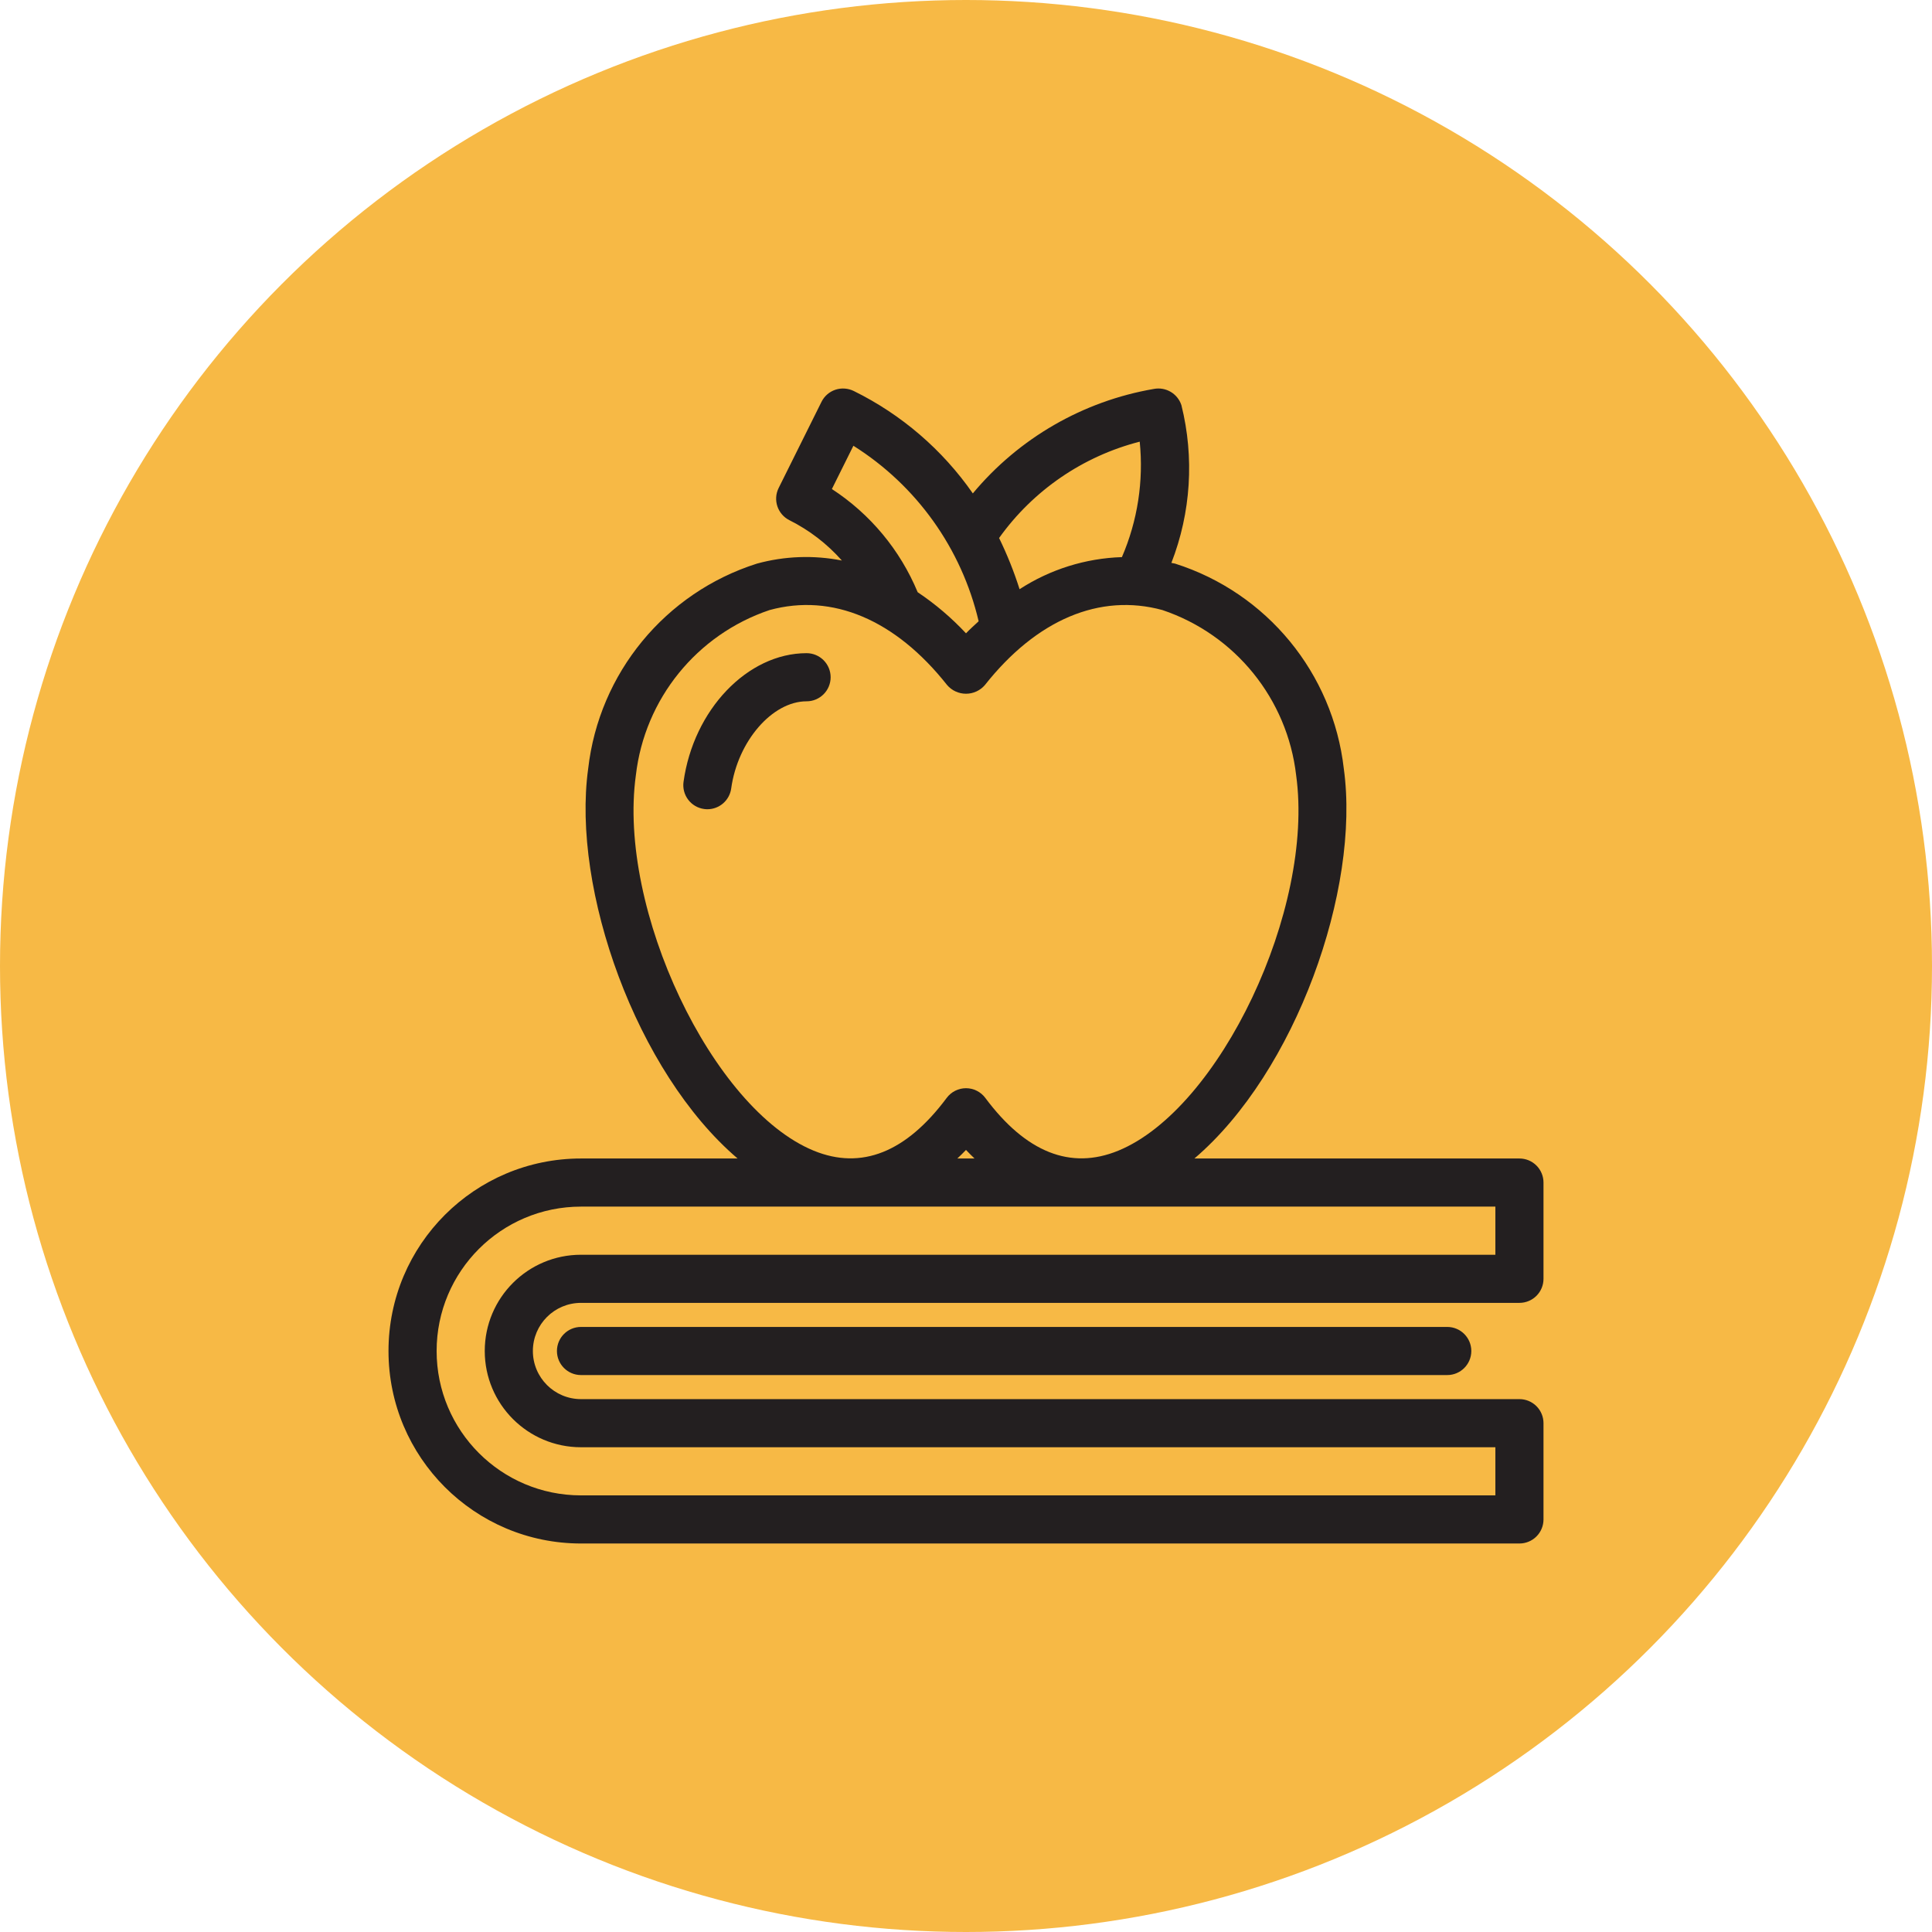 <?xml version="1.0" encoding="UTF-8"?>
<svg width="184px" height="184px" viewBox="0 0 184 184" version="1.1" xmlns="http://www.w3.org/2000/svg" xmlns:xlink="http://www.w3.org/1999/xlink">
    <title>icon_lesson</title>
    <g id="Page-1" stroke="none" stroke-width="1" fill="none" fill-rule="evenodd">
        <g id="4.1-Lesson-Plans" transform="translate(-1068, -577)">
            <g id="Group" transform="translate(1068, 577)">
                <circle id="Oval" fill="#F7B945" cx="92" cy="92" r="92"></circle>
                <g id="noun-book-4471011" transform="translate(37, 37)" fill="#231F20" fill-rule="nonzero">
                    <path d="M110,84.791 L110,75.625 C110,75.017 109.759,74.434 109.329,74.004 C108.899,73.574 108.316,73.333 107.708,73.333 L76.753,73.333 C86.398,65.107 92.572,47.706 90.982,36.209 C89.943,27.101 83.651,19.453 74.913,16.678 C74.796,16.646 74.677,16.639 74.56,16.609 C76.423,11.821 76.757,6.573 75.515,1.588 C75.155,0.486 74.031,-0.176 72.892,0.041 C66.145,1.201 60.032,4.729 55.651,9.991 C52.758,5.834 48.858,2.479 44.315,0.24 C43.769,-0.028 43.14,-0.073 42.563,0.117 C41.985,0.31 41.509,0.725 41.238,1.27 L37.158,9.474 C36.596,10.605 37.054,11.976 38.182,12.543 C40.078,13.491 41.775,14.795 43.18,16.384 C40.496,15.854 37.725,15.955 35.087,16.678 C26.349,19.453 20.056,27.101 19.017,36.209 C17.427,47.707 23.603,65.107 33.248,73.333 L18.333,73.333 C8.208,73.333 0,81.541 0,91.666 C0,101.792 8.208,110 18.333,110 L107.708,110 C108.316,110 108.899,109.759 109.329,109.329 C109.759,108.899 110,108.316 110,107.708 L110,98.542 C110,97.934 109.759,97.351 109.329,96.921 C108.899,96.491 108.316,96.249 107.708,96.25 L18.333,96.25 C15.802,96.25 13.75,94.198 13.75,91.666 C13.75,89.135 15.802,87.083 18.333,87.083 L107.708,87.083 C108.316,87.083 108.899,86.842 109.329,86.412 C109.759,85.982 110,85.399 110,84.791 Z M71.545,5.063 C71.926,8.813 71.342,12.598 69.849,16.058 C66.382,16.17 63.012,17.227 60.102,19.115 C59.572,17.444 58.92,15.814 58.151,14.24 C61.395,9.698 66.139,6.448 71.545,5.063 Z M42.227,9.575 L44.276,5.453 C50.295,9.24 54.58,15.245 56.204,22.168 C55.802,22.548 55.39,22.902 55,23.316 C53.621,21.839 52.077,20.525 50.397,19.401 C48.726,15.377 45.878,11.953 42.227,9.575 Z M23.558,36.836 C24.396,29.567 29.357,23.436 36.291,21.101 C42.267,19.469 48.275,22.012 53.202,28.244 C53.652,28.769 54.309,29.07 55,29.07 C55.691,29.07 56.348,28.769 56.798,28.244 C61.725,22.012 67.738,19.471 73.709,21.101 C80.643,23.436 85.605,29.567 86.443,36.836 C88.205,49.579 79.177,68.626 69.495,72.592 C64.968,74.445 60.707,72.758 56.837,67.561 C56.405,66.981 55.724,66.639 55,66.639 C54.276,66.639 53.595,66.981 53.163,67.561 C49.293,72.753 45.036,74.445 40.506,72.592 C30.823,68.626 21.795,49.579 23.558,36.836 Z M55,72.518 C55.271,72.811 55.542,73.069 55.813,73.333 L54.174,73.333 C54.449,73.065 54.725,72.816 55,72.518 Z M105.417,82.5 L18.333,82.5 C13.271,82.5 9.167,86.604 9.167,91.666 C9.167,96.729 13.271,100.833 18.333,100.833 L105.417,100.833 L105.417,105.417 L18.333,105.417 C10.739,105.417 4.583,99.26 4.583,91.666 C4.583,84.072 10.739,77.916 18.333,77.916 L105.417,77.916 L105.417,82.5 Z M100.833,89.375 C102.099,89.375 103.125,90.401 103.125,91.666 C103.125,92.932 102.099,93.958 100.833,93.958 L18.333,93.958 C17.068,93.958 16.042,92.932 16.042,91.666 C16.042,90.401 17.068,89.375 18.333,89.375 L100.833,89.375 Z M32.638,38.091 C32.482,39.224 31.515,40.068 30.371,40.07 C30.265,40.07 30.16,40.063 30.055,40.047 C29.452,39.965 28.908,39.646 28.541,39.162 C28.174,38.677 28.014,38.067 28.098,37.465 C29.048,30.592 34.195,25.207 39.817,25.207 C41.082,25.207 42.108,26.233 42.108,27.499 C42.108,28.765 41.082,29.791 39.817,29.791 C36.547,29.791 33.259,33.593 32.638,38.091 Z" id="Shape"></path>
                </g>
            </g>
        </g>
    </g>
</svg>